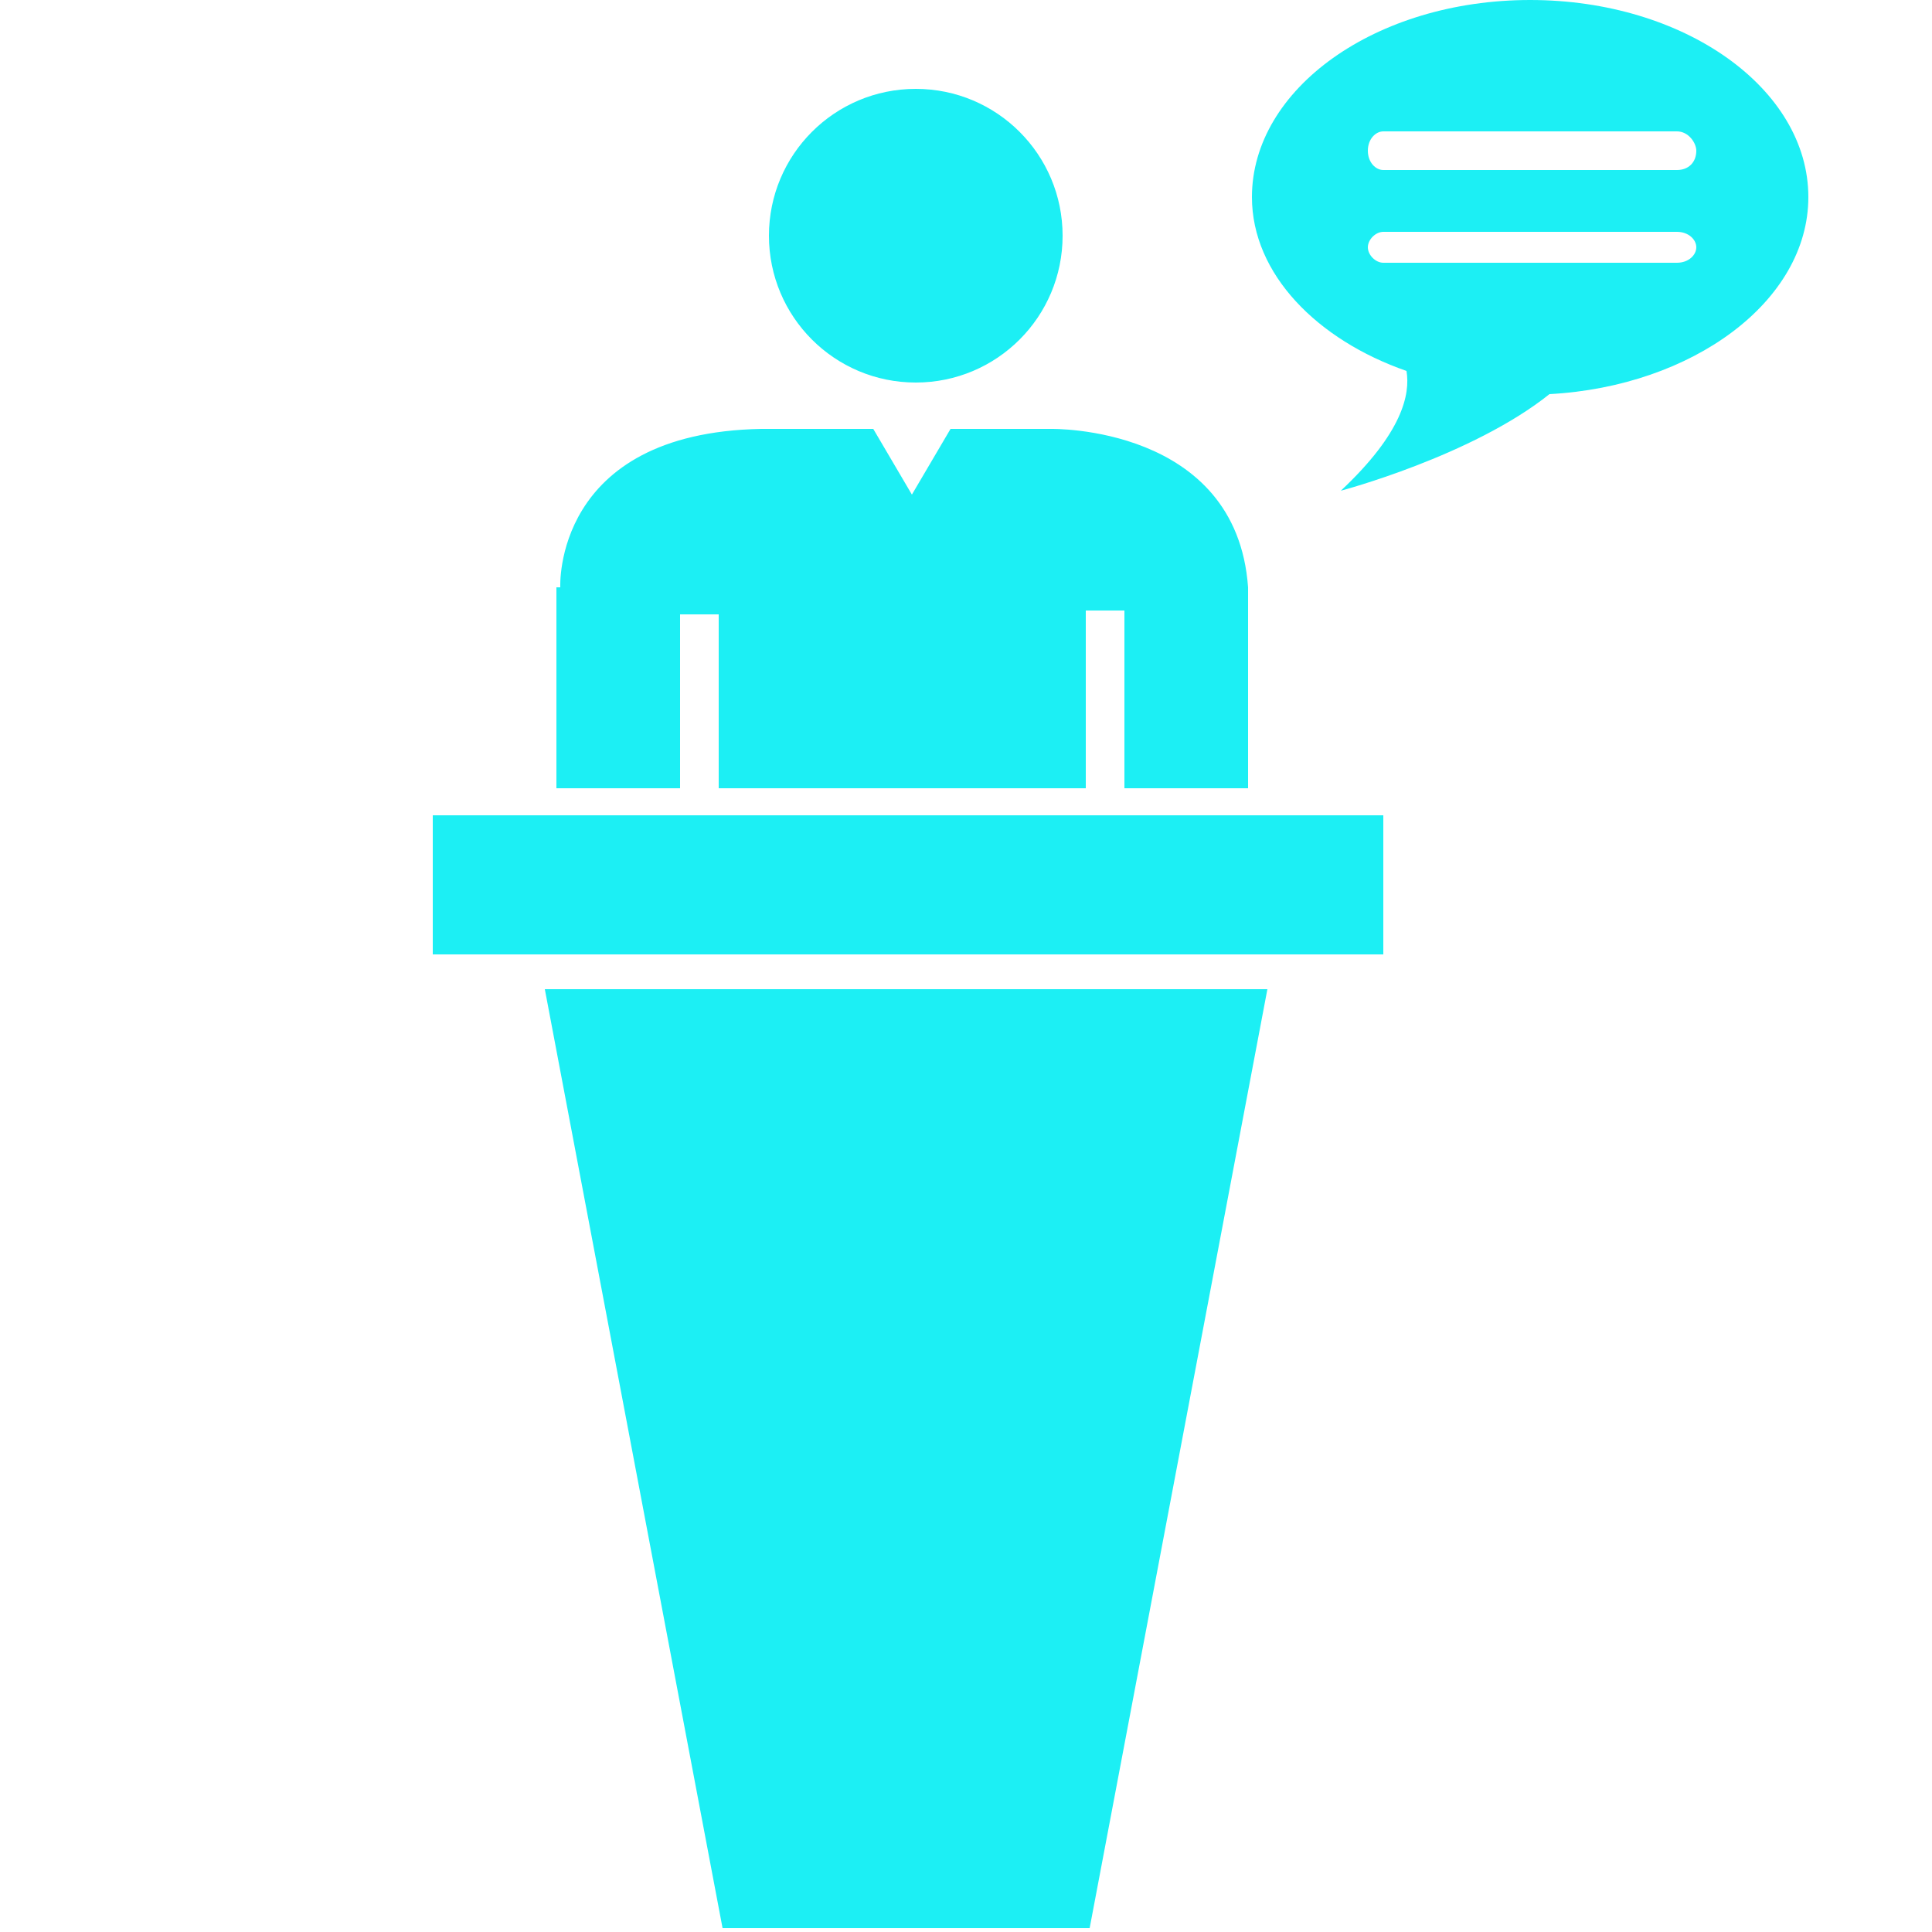 <?xml version="1.0" encoding="utf-8"?>
<!-- Generator: Adobe Illustrator 19.0.0, SVG Export Plug-In . SVG Version: 6.00 Build 0)  -->
<svg version="1.1" id="图层_1" xmlns="http://www.w3.org/2000/svg" xmlns:xlink="http://www.w3.org/1999/xlink" x="0px" y="0px"
	 viewBox="0 0 50 50" style="enable-background:new 0 0 50 50;" xml:space="preserve" zn="注册教师数">
<style type="text/css">
	.edu_tea0{fill:#1CEFF4;}
</style>
<path id="XMLID_28_" class="edu_tea0" d="M14.5,15.2c0,0-0.2-4,5.2-4.1h2.9l1,1.7l1-1.7h2.6c0,0,4.8-0.1,5.1,4.1v5.2h-3.2v-4.6l-1,0v4.6
	h-9.5l0-4.5h-1v4.5h-3.2V15.2z M23.7,9.9c2.1,0,3.8-1.7,3.8-3.8s-1.7-3.8-3.8-3.8c-2.1,0-3.8,1.7-3.8,3.8S21.6,9.9,23.7,9.9z
	 M18.7,49.9h9.5l4.6-24.3H14.1L18.7,49.9z M46.8,5.1c0,2.7-3,4.9-6.7,5.1c-2,1.6-5.4,2.5-5.4,2.5c1.6-1.5,1.8-2.5,1.7-3.1
	c-2.3-0.8-4-2.5-4-4.5c0-2.8,3.2-5.1,7.2-5.1S46.8,2.3,46.8,5.1z M43.9,6.4c0-0.2-0.2-0.4-0.5-0.4h-7.6c-0.2,0-0.4,0.2-0.4,0.4
	c0,0.2,0.2,0.4,0.4,0.4h7.6C43.7,6.8,43.9,6.6,43.9,6.4z M43.9,3.9c0-0.2-0.2-0.5-0.5-0.5h-7.6c-0.2,0-0.4,0.2-0.4,0.5
	s0.2,0.5,0.4,0.5h7.6C43.7,4.4,43.9,4.2,43.9,3.9z M11.2,24.7h24.6v-3.6H11.2V24.7z"/>
</svg>
